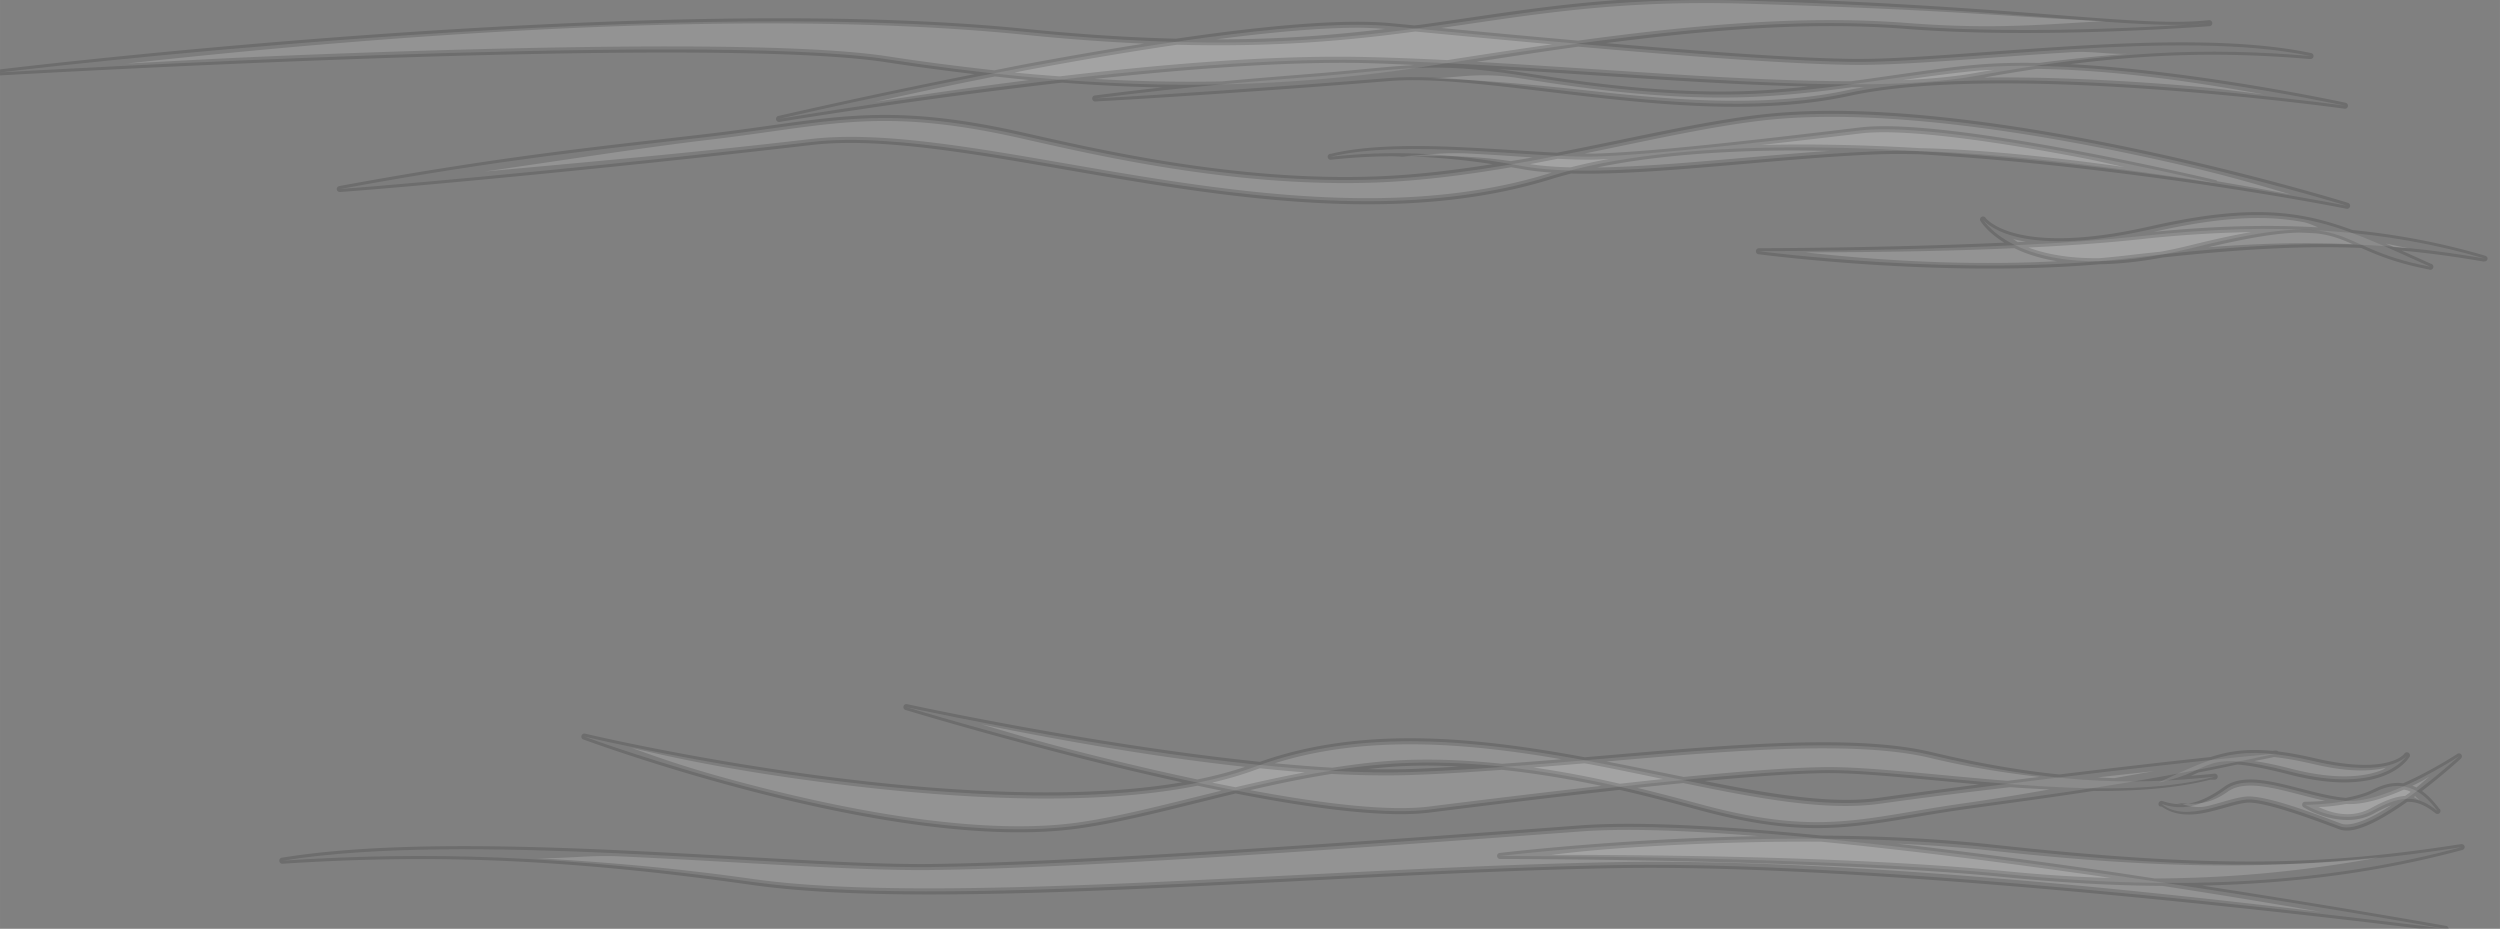 <?xml version="1.0" encoding="UTF-8" standalone="no"?>
<!-- Created with Inkscape (http://www.inkscape.org/) -->

<svg
   width="206.964"
   height="76.894"
   viewBox="0 0 54.759 20.345"
   version="1.1"
   id="svg1"
   inkscape:version="1.3.2 (091e20ef0f, 2023-11-25)"
   sodipodi:docname="windBG.svg"
   xmlns:inkscape="http://www.inkscape.org/namespaces/inkscape"
   xmlns:sodipodi="http://sodipodi.sourceforge.net/DTD/sodipodi-0.dtd"
   xmlns="http://www.w3.org/2000/svg"
   xmlns:svg="http://www.w3.org/2000/svg">
  <rect x="0" y="0" width="54.759" height="20.345" fill="#808080" stroke="none"/>
  <sodipodi:namedview
     id="namedview1"
     pagecolor="#505050"
     bordercolor="#eeeeee"
     borderopacity="1"
     inkscape:showpageshadow="0"
     inkscape:pageopacity="0"
     inkscape:pagecheckerboard="0"
     inkscape:deskcolor="#d1d1d1"
     inkscape:document-units="px"
     inkscape:zoom="3.8803576"
     inkscape:cx="97.542556"
     inkscape:cy="65.200176"
     inkscape:window-width="1920"
     inkscape:window-height="1048"
     inkscape:window-x="0"
     inkscape:window-y="0"
     inkscape:window-maximized="1"
     inkscape:current-layer="layer1"
     showgrid="false" />
  <defs
     id="defs1" />
  <g
     inkscape:label="Calque 1"
     inkscape:groupmode="layer"
     id="layer1"
     transform="translate(2.261,-264.212)">
    <path
       style="opacity:0.15;fill:#ffffff;stroke-width:0.132;stroke-linecap:round;stroke-linejoin:round;paint-order:fill markers stroke;stroke:none"
       d="m 46.136,264.719 c -1.55,0.176 -4.055,-0.312 -10.14,-0.493 -6.085,-0.181 -7.544,1.523 -15.806,0.683 -8.261,-0.84 -22.451,0.889 -22.451,0.889 0,0 15.443,-0.903 19.426,-0.288 3.982,0.615 7.719,0.809 11.95,0.136 4.231,-0.674 7.435,-1.095 10.388,-0.865 2.953,0.23 6.634,-0.061 6.634,-0.061 z"
       id="path1"
       sodipodi:nodetypes="czzczzzc" />
    <path
       style="opacity:0.15;fill:#ffffff;stroke-width:0.132;stroke-linecap:round;stroke-linejoin:round;paint-order:fill markers stroke;stroke:none"
       d="m 46.251,281.223 c -1.923,0.212 -3.716,0.125 -6.228,-0.475 -2.512,-0.6 -7.523,0.259 -11.456,0.377 -3.933,0.118 -10.98,-1.425 -10.98,-1.425 0,0 8.568,2.609 11.461,2.245 2.894,-0.364 6.664,-0.828 8.622,-0.863 1.958,-0.035 6.169,0.807 8.58,0.142 z"
       id="path2"
       sodipodi:nodetypes="czzczzc" />
    <path
       style="opacity:0.15;fill:#ffffff;stroke-width:0.132;stroke-linecap:round;stroke-linejoin:round;paint-order:fill markers stroke;stroke:none"
       d="m 51.659,282.766 c -2.983,0.467 -5.402,0.548 -10.28,0.013 -4.878,-0.535 -10.785,0.182 -10.785,0.182 0,0 7.061,-4e-4 11.076,0.399 4.015,0.4 7.183,0.164 9.989,-0.594 z"
       id="path3"
       sodipodi:nodetypes="czczc" />
    <path
       style="opacity:0.15;fill:#ffffff;stroke-width:0.132;stroke-linecap:round;stroke-linejoin:round;paint-order:fill markers stroke;stroke:none"
       d="m 47.595,280.717 c -1.701,0.152 -5.49,0.588 -8.695,1.037 -3.205,0.449 -9.009,-2.49 -13.666,-0.75 -4.657,1.74 -14.699,-0.658 -14.699,-0.658 0,0 6.801,2.525 10.848,1.944 1.981,-0.284 4.533,-1.245 7.06,-1.361 2.638,-0.121 5.237,0.616 6.572,0.975 2.614,0.704 3.555,0.278 5.782,-0.035 1.931,-0.271 3.741,-0.479 6.799,-1.152 z"
       id="path4"
       sodipodi:nodetypes="csccsscsc" />
    <path
       style="opacity:0.15;fill:#ffffff;stroke-width:0.132;stroke-linecap:round;stroke-linejoin:round;paint-order:fill markers stroke;stroke:none"
       d="m 48.343,265.439 c -2.25,-0.192 -4.348,-0.113 -7.288,0.43 -2.94,0.543 -8.803,-0.234 -13.406,-0.341 -4.603,-0.107 -12.849,1.289 -12.849,1.289 0,0 10.026,-2.36 13.412,-2.031 3.386,0.329 7.798,0.749 10.09,0.781 2.292,0.032 7.219,-0.73 10.041,-0.129 z"
       id="path5"
       sodipodi:nodetypes="czzczzc" />
    <path
       style="opacity:0.15;fill:#ffffff;stroke-width:0.132;stroke-linecap:round;stroke-linejoin:round;paint-order:fill markers stroke;stroke:none"
       d="m 3.925,283.064 c 3.178,-0.208 6.142,-0.122 10.295,0.466 4.153,0.588 12.435,-0.254 18.936,-0.369 6.502,-0.115 18.149,1.396 18.149,1.396 0,0 -14.162,-2.556 -18.945,-2.199 -4.783,0.356 -11.015,0.811 -14.252,0.846 -3.237,0.034 -10.197,-0.791 -14.183,-0.139 z"
       id="path6"
       sodipodi:nodetypes="czzczzc" />
    <path
       style="opacity:0.15;fill:#ffffff;stroke-width:0.132;stroke-linecap:round;stroke-linejoin:round;paint-order:fill markers stroke;stroke:none"
       d="m 5.179,268.353 c 2.018,-0.151 6.514,-0.583 10.317,-1.029 3.803,-0.446 10.689,2.47 16.215,0.744 5.525,-1.726 17.441,0.653 17.441,0.653 0,0 -8.069,-2.505 -12.871,-1.929 -2.35,0.282 -5.378,1.235 -8.377,1.35 -3.13,0.12 -6.214,-0.611 -7.798,-0.967 -3.101,-0.698 -4.218,-0.276 -6.861,0.035 -2.291,0.269 -4.439,0.475 -8.066,1.143 z"
       id="path7"
       sodipodi:nodetypes="csccsscsc" />
    <path
       style="opacity:0.15;fill:#ffffff;stroke-width:0.132;stroke-linecap:round;stroke-linejoin:round;paint-order:fill markers stroke;stroke:none"
       d="m 26.886,267.646 c 1.293,-0.139 2.506,-0.107 4.214,0.207 1.709,0.314 5.073,-0.22 7.725,-0.326 2.653,-0.105 7.442,0.696 7.442,0.696 0,0 -5.839,-1.388 -7.785,-1.154 -1.946,0.234 -4.481,0.533 -5.802,0.572 -1.321,0.039 -4.182,-0.395 -5.795,0.004 z"
       id="path8"
       sodipodi:nodetypes="czzczzc" />
    <path
       style="opacity:0.15;fill:#ffffff;stroke-width:0.132;stroke-linecap:round;stroke-linejoin:round;paint-order:fill markers stroke;stroke:none"
       d="m 52.16,269.875 c -2.251,-0.386 -4.077,-0.453 -7.758,-0.011 -3.681,0.442 -8.14,-0.15 -8.14,-0.15 0,0 5.329,3.3e-4 8.359,-0.33 3.03,-0.33 5.421,-0.135 7.539,0.49 z"
       id="path9"
       sodipodi:nodetypes="czczc" />
    <path
       style="opacity:0.15;fill:#ffffff;stroke-width:0.132;stroke-linecap:round;stroke-linejoin:round;paint-order:fill markers stroke;stroke:none"
       d="m 50.973,270.055 c -2.337,-0.443 -1.524,-1.333 -5.206,-0.414 -3.681,0.919 -4.592,-0.619 -4.592,-0.619 0,0 0.626,0.904 3.656,0.217 3.03,-0.687 3.922,-0.184 6.141,0.816 z"
       id="path10"
       sodipodi:nodetypes="czczc" />
    <path
       style="opacity:0.15;fill:#ffffff;stroke-width:0.132;stroke-linecap:round;stroke-linejoin:round;paint-order:fill markers stroke;stroke:none"
       d="m 21.728,266.369 c 1.256,-0.066 4.056,-0.253 6.424,-0.447 2.368,-0.193 6.656,1.072 10.096,0.323 3.44,-0.75 10.859,0.283 10.859,0.283 0,0 -5.024,-1.088 -8.014,-0.837 -1.463,0.122 -3.348,0.536 -5.216,0.586 -1.949,0.052 -3.869,-0.265 -4.855,-0.42 -1.931,-0.303 -2.626,-0.12 -4.272,0.015 -1.426,0.117 -2.764,0.206 -5.022,0.496 z"
       id="path11"
       sodipodi:nodetypes="csccsscsc" />
    <path
       style="opacity:0.15;fill:#ffffff;stroke-width:0.132;stroke-linecap:round;stroke-linejoin:round;paint-order:fill markers stroke;stroke:none"
       d="m 51.129,281.976 c -0.41,-0.326 -0.743,-0.382 -1.414,-0.009 -0.671,0.373 -1.483,-0.127 -1.483,-0.127 0,0 0.971,2.8e-4 1.523,-0.279 0.552,-0.279 0.988,-0.114 1.374,0.414 z"
       id="path12"
       sodipodi:nodetypes="czczc" />
    <path
       style="opacity:0.15;fill:#ffffff;stroke-width:0.132;stroke-linecap:round;stroke-linejoin:round;paint-order:fill markers stroke;stroke:none"
       d="m 45.083,281.821 c 0.437,0.145 0.845,0.085 1.416,-0.325 0.571,-0.41 1.71,0.177 2.604,0.257 0.894,0.08 2.496,-0.974 2.496,-0.974 0,0 -1.947,1.782 -2.605,1.534 -0.658,-0.249 -1.515,-0.566 -1.96,-0.59 -0.445,-0.024 -1.402,0.551 -1.95,0.097 z"
       id="path13"
       sodipodi:nodetypes="czzczzc" />
    <path
       style="opacity:0.15;fill:#ffffff;stroke-width:0.132;stroke-linecap:round;stroke-linejoin:round;paint-order:fill markers stroke;stroke:none"
       d="m 45.019,281.352 c 1.297,-0.254 0.846,-0.764 2.89,-0.237 2.044,0.527 2.549,-0.355 2.549,-0.355 0,0 -0.347,0.518 -2.03,0.125 -1.682,-0.393 -2.177,-0.105 -3.409,0.467 z"
       id="path14"
       sodipodi:nodetypes="czczc" />
    <path
       id="path56"
       style="color:#000000;fill:#000000;stroke-linecap:round;stroke-linejoin:round;-inkscape-stroke:none;paint-order:fill markers stroke;opacity:0.15"
       d="M 34.906 264.147 C 32.472 264.163 30.786 264.487 28.9 264.748 C 28.844 264.756 28.78 264.761 28.723 264.769 C 28.56 264.753 28.378 264.736 28.219 264.721 C 27.13 264.615 25.381 264.783 23.499 265.06 C 22.523 265.034 21.446 264.971 20.197 264.844 C 11.922 264.003 -2.254 265.731 -2.264 265.733 L -2.27 265.733 A 0.066 0.066 0 0 0 -2.258 265.863 L -2.252 265.863 L -2.246 265.863 C -2.235 265.863 1.61 265.639 5.961 265.49 C 10.319 265.341 15.181 265.271 17.154 265.576 C 17.804 265.676 18.447 265.76 19.087 265.836 C 16.691 266.31 14.792 266.751 14.789 266.752 L 14.785 266.752 A 0.067 0.067 0 0 0 14.811 266.883 C 14.811 266.883 17.701 266.399 21.002 266.022 C 21.732 266.077 22.462 266.115 23.196 266.127 C 22.747 266.177 22.265 266.233 21.724 266.303 C 21.722 266.303 21.721 266.302 21.719 266.303 A 0.066 0.066 0 0 0 21.662 266.369 A 0.066 0.066 0 0 0 21.731 266.435 C 21.732 266.435 21.735 266.435 21.736 266.435 C 21.739 266.435 21.748 266.433 21.75 266.433 C 23.014 266.367 25.795 266.181 28.156 265.988 C 29.325 265.893 30.989 266.159 32.789 266.357 C 34.589 266.556 36.529 266.688 38.262 266.31 C 39.966 265.939 42.68 266.007 44.963 266.172 C 47.238 266.336 49.072 266.59 49.084 266.592 C 49.084 266.592 49.092 266.594 49.092 266.594 L 49.098 266.594 A 0.066 0.066 0 0 0 49.121 266.465 C 49.121 266.465 49.116 266.463 49.115 266.463 C 49.115 266.463 49.104 266.461 49.104 266.461 C 49.079 266.455 45.894 265.766 43.083 265.617 C 45.025 265.371 46.629 265.361 48.317 265.504 C 48.321 265.505 48.325 265.504 48.33 265.504 C 48.333 265.504 48.335 265.504 48.338 265.504 A 0.066 0.066 0 0 0 48.357 265.373 C 48.355 265.372 48.352 265.373 48.35 265.373 C 46.926 265.071 44.991 265.111 43.121 265.223 C 41.248 265.334 39.441 265.518 38.303 265.502 C 37.004 265.484 35.009 265.337 32.914 265.156 C 35.384 264.838 37.504 264.691 39.498 264.846 C 42.459 265.076 46.14 264.785 46.14 264.785 C 46.141 264.785 46.144 264.785 46.145 264.785 A 0.067 0.067 0 0 0 46.131 264.653 L 46.129 264.653 C 44.601 264.826 42.086 264.342 35.998 264.16 C 35.617 264.149 35.254 264.145 34.906 264.147 z M 34.907 264.28 C 35.253 264.278 35.615 264.282 35.994 264.293 C 40.701 264.433 42.205 264.617 43.85 264.674 C 42.531 264.742 41.438 264.865 39.508 264.715 C 37.341 264.547 35.038 264.729 32.305 265.102 C 31.284 265.011 30.287 264.919 29.306 264.825 C 31.041 264.575 32.653 264.295 34.907 264.28 z M 14.716 264.725 C 16.606 264.729 18.472 264.801 20.183 264.974 C 21.143 265.072 22.003 265.132 22.798 265.168 C 21.937 265.304 21.065 265.456 20.225 265.613 C 19.977 265.66 19.759 265.705 19.518 265.752 C 18.743 265.666 17.965 265.567 17.176 265.445 C 15.167 265.135 10.316 265.209 5.957 265.357 C 3.066 265.456 1.978 265.527 0.506 265.605 C 3.145 265.317 9.043 264.715 14.716 264.725 z M 27.505 264.82 C 27.714 264.821 27.897 264.832 28.075 264.846 C 26.995 264.976 25.825 265.075 24.379 265.074 C 25.562 264.92 26.656 264.818 27.505 264.82 z M 28.737 264.902 C 29.701 264.995 30.706 265.089 31.737 265.183 C 31.005 265.287 30.242 265.403 29.442 265.529 C 28.831 265.498 28.231 265.474 27.651 265.461 C 25.581 265.413 23.125 265.626 20.949 265.885 C 20.62 265.86 20.29 265.834 19.96 265.801 C 20.078 265.779 20.116 265.769 20.248 265.744 C 21.315 265.544 22.439 265.35 23.518 265.192 C 25.679 265.248 27.282 265.099 28.737 264.902 z M 32.311 265.234 C 34.619 265.439 36.871 265.613 38.301 265.633 C 39.454 265.649 41.259 265.467 43.129 265.355 C 43.564 265.329 43.905 265.405 44.34 265.39 C 43.719 265.439 43.082 265.501 42.403 265.591 C 41.94 265.583 41.495 265.591 41.088 265.625 C 40.259 265.694 39.298 265.855 38.285 265.991 C 37.272 265.99 36.152 265.943 34.978 265.875 C 33.386 265.782 31.707 265.658 30.083 265.566 C 30.847 265.448 31.61 265.33 32.311 265.234 z M 26.746 265.591 C 27.059 265.587 27.36 265.587 27.646 265.594 C 27.99 265.602 28.353 265.619 28.709 265.634 C 28.685 265.637 28.662 265.64 28.638 265.643 C 28.064 265.673 27.504 265.744 26.744 265.806 C 26.019 265.866 25.313 265.919 24.5 265.995 C 23.564 266.014 22.639 265.993 21.717 265.941 C 23.44 265.757 25.228 265.612 26.746 265.591 z M 42.344 265.721 C 44.097 265.739 45.971 266.035 47.32 266.279 C 46.56 266.19 46.267 266.132 44.971 266.039 C 43.762 265.952 42.437 265.894 41.197 265.911 C 41.594 265.839 41.975 265.777 42.344 265.721 z M 30.546 265.726 C 32.023 265.815 33.532 265.924 34.973 266.008 C 35.803 266.056 36.59 266.087 37.35 266.106 C 36.862 266.158 36.368 266.198 35.875 266.211 C 33.935 266.263 32.018 265.948 31.031 265.793 C 30.857 265.766 30.702 265.746 30.546 265.726 z M 41.417 265.742 C 41.292 265.763 41.173 265.78 41.043 265.804 C 40.572 265.891 40.016 265.941 39.408 265.968 C 40.007 265.882 40.586 265.8 41.098 265.757 L 41.098 265.758 C 41.202 265.749 41.311 265.748 41.417 265.742 z M 30.419 265.865 C 30.598 265.872 30.793 265.889 31.012 265.924 C 31.997 266.078 33.922 266.396 35.879 266.343 C 36.695 266.322 37.512 266.23 38.296 266.124 C 38.388 266.124 38.478 266.124 38.569 266.123 C 38.457 266.142 38.338 266.159 38.232 266.182 C 36.525 266.554 34.601 266.425 32.805 266.227 C 31.367 266.068 30.172 265.956 29.074 265.932 C 29.502 265.922 29.885 265.845 30.419 265.865 z M 19.532 265.887 C 19.782 265.914 20.033 265.942 20.282 265.965 C 18.964 266.132 17.78 266.308 16.908 266.443 C 17.724 266.262 18.386 266.112 19.532 265.887 z M 38.215 266.643 C 37.532 266.63 36.878 266.654 36.273 266.727 L 36.273 266.726 C 34.963 266.884 33.444 267.246 31.844 267.557 C 31.27 267.529 30.597 267.478 29.896 267.444 C 28.822 267.39 27.716 267.382 26.897 267.58 C 26.891 267.581 26.884 267.579 26.879 267.58 L 26.881 267.582 C 26.878 267.583 26.874 267.581 26.871 267.582 A 0.066 0.066 0 0 0 26.82 267.647 A 0.066 0.066 0 0 0 26.893 267.711 C 27.415 267.655 27.925 267.629 28.459 267.636 C 28.932 267.606 29.374 267.549 29.891 267.574 C 30.385 267.599 30.862 267.632 31.308 267.66 C 31.15 267.689 30.99 267.714 30.83 267.742 C 29.99 267.614 29.324 267.627 28.658 267.641 C 29.205 267.657 29.782 267.709 30.431 267.808 C 29.595 267.941 28.747 268.044 27.9 268.076 C 24.783 268.196 21.705 267.466 20.121 267.109 C 17.011 266.409 15.876 266.834 13.238 267.144 C 10.949 267.413 8.799 267.619 5.174 268.287 C 5.171 268.287 5.17 268.286 5.168 268.287 L 5.172 268.289 A 0.066 0.066 0 0 0 5.114 268.354 A 0.066 0.066 0 0 0 5.185 268.416 L 5.184 268.418 C 5.185 268.418 5.188 268.418 5.189 268.418 A 0.066 0.066 0 0 0 5.192 268.418 C 5.195 268.418 5.207 268.416 5.211 268.416 C 7.239 268.264 11.71 267.833 15.504 267.389 C 17.385 267.168 20.057 267.785 22.947 268.243 C 25.838 268.7 28.95 269 31.73 268.131 C 31.866 268.089 32.008 268.051 32.152 268.013 C 32.874 268.031 33.719 267.984 34.615 267.914 C 36.003 267.807 37.505 267.646 38.828 267.594 C 39.124 267.582 39.449 267.583 39.789 267.591 C 40.71 267.646 41.623 267.722 42.496 267.813 C 46.159 268.191 49.128 268.782 49.133 268.784 C 49.133 268.784 49.139 268.785 49.139 268.785 A 0.067 0.067 0 0 0 49.172 268.656 C 49.172 268.656 47.152 268.029 44.531 267.475 C 42.566 267.058 40.263 266.683 38.215 266.643 z M 28.658 267.641 C 28.591 267.639 28.525 267.637 28.459 267.636 C 28.393 267.641 28.329 267.646 28.262 267.649 C 28.395 267.647 28.527 267.644 28.658 267.641 z M 38.211 266.775 C 40.244 266.815 42.543 267.188 44.504 267.603 C 46.431 268.011 47.207 268.266 47.916 268.472 C 47.549 268.404 47.006 268.299 46.304 268.182 A 0.066 0.066 0 0 0 46.283 268.16 L 46.279 268.16 L 46.279 268.158 C 46.279 268.158 46.262 268.156 46.262 268.156 C 46.242 268.151 44.811 267.81 43.117 267.494 C 41.412 267.176 39.471 266.884 38.475 267.004 C 36.529 267.238 33.994 267.537 32.68 267.576 C 32.613 267.578 32.525 267.575 32.45 267.574 C 33.838 267.292 35.148 266.995 36.289 266.858 C 36.885 266.786 37.534 266.762 38.211 266.775 z M 17.267 266.863 C 18.053 266.875 18.932 266.979 20.092 267.24 C 21.675 267.596 24.765 268.33 27.906 268.209 C 28.89 268.171 29.874 268.04 30.837 267.876 C 30.921 267.89 31.001 267.902 31.088 267.918 C 31.282 267.954 31.498 267.977 31.729 267.993 C 31.717 267.997 31.703 268 31.691 268.004 C 28.946 268.861 25.854 268.568 22.969 268.111 C 20.084 267.654 17.411 267.032 15.488 267.258 C 12.859 267.566 10.599 267.762 8.356 267.969 C 10.005 267.734 11.862 267.439 13.254 267.276 C 14.909 267.081 15.958 266.844 17.267 266.863 z M 38.893 267.11 C 39.926 267.092 41.605 267.345 43.094 267.623 C 43.733 267.742 43.775 267.765 44.281 267.873 C 42.944 267.687 41.278 267.488 39.789 267.457 C 38.62 267.387 37.445 267.361 36.312 267.388 C 37.061 267.304 37.811 267.217 38.492 267.135 L 38.492 267.135 C 38.611 267.12 38.745 267.112 38.893 267.11 z M 36.766 267.509 C 37.108 267.505 37.457 267.512 37.805 267.517 C 36.753 267.59 35.644 267.7 34.604 267.781 C 33.936 267.833 33.297 267.871 32.719 267.881 C 33.91 267.634 35.302 267.524 36.766 267.509 z M 31.86 267.69 C 32.166 267.704 32.452 267.714 32.683 267.707 C 32.775 267.704 32.885 267.698 32.987 267.693 C 32.694 267.747 32.41 267.808 32.14 267.878 C 31.811 267.87 31.513 267.847 31.249 267.807 C 31.455 267.769 31.656 267.729 31.86 267.69 z M 47.151 268.858 C 46.51 268.861 45.766 268.958 44.817 269.174 C 43.308 269.515 42.406 269.461 41.885 269.324 C 41.624 269.256 41.459 269.167 41.359 269.098 C 41.26 269.028 41.231 268.985 41.231 268.985 A 0.066 0.066 0 0 0 41.119 269.055 C 41.119 269.055 41.121 269.058 41.121 269.058 C 41.121 269.058 41.129 269.066 41.129 269.067 C 41.135 269.076 41.191 269.169 41.332 269.297 C 41.41 269.368 41.511 269.447 41.64 269.527 C 38.984 269.647 36.261 269.649 36.261 269.649 A 0.067 0.067 0 0 0 36.252 269.781 L 36.261 269.781 C 36.276 269.783 40.194 270.303 43.725 270 C 44.126 269.994 44.584 269.95 45.105 269.853 C 46.911 269.657 48.264 269.593 49.459 269.643 C 49.807 269.798 50.226 269.977 50.945 270.115 C 50.954 270.117 50.952 270.119 50.961 270.121 A 0.067 0.067 0 0 0 51 269.994 C 50.995 269.992 50.991 269.992 50.986 269.99 C 50.758 269.887 50.549 269.793 50.344 269.701 C 50.945 269.755 51.531 269.836 52.148 269.942 L 52.146 269.937 A 0.066 0.066 0 0 0 52.226 269.875 A 0.066 0.066 0 0 0 52.174 269.815 L 52.178 269.812 C 52.175 269.812 52.172 269.811 52.17 269.81 C 52.167 269.81 52.165 269.811 52.162 269.81 C 51.257 269.544 50.301 269.354 49.268 269.251 C 48.916 269.121 48.574 269.018 48.217 268.951 C 47.884 268.889 47.536 268.856 47.151 268.858 z M 47.152 268.988 C 47.529 268.985 47.869 269.017 48.195 269.078 C 48.294 269.097 48.403 269.145 48.511 269.192 C 47.41 269.13 46.221 269.161 44.912 269.291 C 45.823 269.087 46.538 268.992 47.152 268.988 z M 47.052 269.296 C 46.695 269.356 46.272 269.447 45.752 269.576 C 45.512 269.636 45.285 269.685 45.068 269.725 C 44.847 269.748 44.629 269.771 44.393 269.799 C 44.171 269.826 43.95 269.847 43.73 269.867 C 43.049 269.877 42.541 269.773 42.167 269.634 C 43.01 269.592 43.858 269.535 44.627 269.451 C 45.484 269.358 46.289 269.308 47.052 269.296 z M 48.114 269.307 C 48.232 269.311 48.349 269.317 48.465 269.323 C 48.61 269.339 48.737 269.365 48.856 269.401 C 48.999 269.443 49.135 269.5 49.277 269.562 C 48.359 269.519 47.349 269.531 46.11 269.628 C 47.049 269.406 47.67 269.312 48.114 269.307 z M 41.815 269.436 C 41.832 269.441 41.833 269.447 41.851 269.451 C 41.93 269.472 42.019 269.49 42.114 269.506 C 42.053 269.509 41.993 269.512 41.932 269.515 C 41.895 269.489 41.86 269.463 41.815 269.436 z M 49.994 269.546 C 50.172 269.584 50.351 269.623 50.533 269.656 C 50.414 269.644 50.294 269.635 50.174 269.624 C 50.113 269.597 50.054 269.572 49.994 269.546 z M 41.862 269.648 C 41.925 269.679 41.993 269.71 42.066 269.739 C 42.269 269.818 42.511 269.887 42.795 269.934 C 40.421 270.058 38.283 269.85 37.287 269.74 C 37.995 269.737 39.887 269.737 41.862 269.648 z M 17.602 279.635 A 0.066 0.066 0 0 0 17.569 279.762 L 17.572 279.764 C 17.572 279.764 17.584 279.766 17.584 279.766 C 17.598 279.77 19.719 280.416 22.217 281.022 C 22.68 281.134 23.156 281.243 23.632 281.348 C 21.42 281.726 18.601 281.564 16.146 281.261 C 13.058 280.88 10.551 280.281 10.551 280.281 A 0.067 0.067 0 0 0 10.512 280.408 L 10.519 280.41 C 10.526 280.412 12.219 281.041 14.424 281.6 C 16.634 282.159 19.351 282.648 21.393 282.355 C 22.411 282.209 23.575 281.888 24.804 281.592 C 26.492 281.923 28.08 282.132 29.057 282.01 C 30.35 281.847 31.812 281.668 33.215 281.513 C 33.922 281.675 34.538 281.843 34.998 281.967 C 37.622 282.673 38.585 282.246 40.806 281.934 C 41.709 281.807 42.596 281.69 43.588 281.537 C 44.521 281.543 45.406 281.48 46.148 281.291 C 46.184 281.287 46.221 281.293 46.258 281.289 L 46.258 281.287 C 46.26 281.286 46.265 281.288 46.268 281.287 A 0.066 0.066 0 0 0 46.244 281.158 C 46.071 281.177 45.899 281.191 45.727 281.205 C 45.787 281.179 45.838 281.157 45.89 281.133 C 46.158 281.081 46.456 281.018 46.745 280.958 C 47.007 280.978 47.364 281.043 47.893 281.18 C 48.925 281.446 49.577 281.358 49.975 281.197 C 50.174 281.117 50.308 281.017 50.392 280.937 C 50.471 280.864 50.501 280.812 50.506 280.803 C 50.506 280.803 50.514 280.797 50.514 280.797 C 50.514 280.797 50.516 280.793 50.516 280.793 A 0.067 0.067 0 0 0 50.402 280.722 C 50.402 280.722 50.39 280.744 50.338 280.781 C 50.286 280.819 50.198 280.868 50.056 280.906 C 49.774 280.982 49.277 281.015 48.443 280.82 C 48.142 280.75 47.878 280.701 47.64 280.672 A 0.066 0.066 0 0 0 47.588 280.654 L 47.59 280.65 C 47.588 280.65 47.584 280.652 47.582 280.652 C 47.565 280.654 47.533 280.657 47.516 280.659 C 47.142 280.623 46.834 280.638 46.545 280.693 C 46.413 280.719 46.285 280.753 46.156 280.795 C 45.214 280.895 44.071 281.027 42.844 281.176 C 41.991 281.089 41.078 280.932 40.037 280.684 C 38.764 280.38 36.882 280.447 34.822 280.601 C 34.051 280.659 33.249 280.731 32.452 280.799 C 30.107 280.364 27.599 280.097 25.337 280.899 C 21.667 280.522 17.602 279.635 17.602 279.635 z M 19.226 280.076 C 20.501 280.335 22.738 280.763 25.01 281.009 C 24.684 281.119 24.335 281.21 23.965 281.285 C 23.388 281.162 22.808 281.03 22.248 280.894 C 20.62 280.5 20.058 280.317 19.226 280.076 z M 28.883 280.518 C 29.903 280.537 30.932 280.669 31.941 280.842 C 31.503 280.879 31.073 280.911 30.641 280.942 C 29.928 280.868 29.187 280.829 28.439 280.863 C 27.933 280.887 27.428 280.95 26.925 281.028 C 26.517 281.005 26.092 280.97 25.662 280.93 C 26.697 280.606 27.783 280.497 28.883 280.518 z M 11.576 280.596 C 12.289 280.756 13.617 281.082 16.131 281.393 C 18.708 281.711 21.686 281.88 23.969 281.422 C 24.145 281.459 24.319 281.495 24.494 281.53 C 23.367 281.806 22.301 282.091 21.373 282.225 C 19.368 282.512 16.659 282.03 14.457 281.473 C 12.83 281.061 12.171 280.803 11.576 280.596 z M 37.727 280.604 C 38.608 280.606 39.388 280.664 40.008 280.812 C 40.9 281.025 41.673 281.145 42.413 281.229 C 42.177 281.258 41.95 281.285 41.711 281.315 C 40.145 281.192 38.642 280.998 37.67 281.015 C 36.885 281.029 35.808 281.113 34.619 281.23 C 34.071 281.118 33.506 281.004 32.928 280.891 C 33.567 280.836 34.213 280.779 34.832 280.732 C 35.86 280.655 36.845 280.601 37.727 280.604 z M 51.593 280.714 A 0.066 0.066 0 0 0 51.562 280.725 C 51.562 280.725 51.555 280.731 51.555 280.731 C 51.547 280.736 51.16 280.989 50.656 281.239 C 50.566 281.283 50.472 281.327 50.376 281.369 C 50.173 281.342 49.956 281.386 49.727 281.502 C 49.557 281.588 49.34 281.647 49.124 281.688 C 49.119 281.688 49.114 281.688 49.109 281.688 C 48.674 281.648 48.166 281.484 47.693 281.377 C 47.221 281.271 46.775 281.218 46.461 281.444 C 46.153 281.665 45.901 281.78 45.667 281.815 C 45.93 281.824 46.202 281.792 46.537 281.551 C 46.794 281.367 47.203 281.401 47.666 281.506 C 47.988 281.579 48.333 281.681 48.667 281.752 C 48.415 281.775 48.232 281.773 48.232 281.773 A 0.066 0.066 0 0 0 48.197 281.896 C 48.197 281.896 49.035 282.422 49.748 282.025 C 49.886 281.949 50.008 281.891 50.117 281.851 C 49.957 281.954 49.797 282.048 49.648 282.119 C 49.379 282.248 49.148 282.301 49.018 282.252 C 48.36 282.003 47.509 281.684 47.037 281.658 C 46.784 281.645 46.439 281.786 46.082 281.869 C 45.879 281.916 45.705 281.873 45.533 281.827 C 45.389 281.831 45.249 281.806 45.103 281.758 A 0.066 0.066 0 0 0 45.018 281.823 A 0.066 0.066 0 0 0 45.041 281.873 C 45.05 281.881 45.065 281.87 45.074 281.877 L 45.062 281.886 C 45.071 281.889 45.081 281.876 45.09 281.879 C 45.384 282.092 45.759 282.08 46.112 281.999 C 46.481 281.913 46.838 281.781 47.029 281.792 C 47.448 281.814 48.313 282.127 48.971 282.375 C 49.17 282.451 49.426 282.373 49.707 282.239 C 49.951 282.121 50.214 281.954 50.466 281.776 C 50.484 281.775 50.501 281.775 50.517 281.776 C 50.718 281.784 50.888 281.869 51.088 282.027 A 0.066 0.066 0 0 0 51.195 281.977 A 0.066 0.066 0 0 0 51.184 281.937 C 51.179 281.93 51.173 281.931 51.168 281.924 C 51.167 281.923 51.165 281.921 51.164 281.92 C 51.046 281.763 50.923 281.633 50.79 281.538 C 51.258 281.18 51.618 280.85 51.629 280.84 C 51.629 280.84 51.635 280.837 51.635 280.837 C 51.635 280.837 51.642 280.828 51.642 280.828 A 0.066 0.066 0 0 0 51.625 280.719 A 0.066 0.066 0 0 0 51.593 280.714 z M 45.533 281.827 C 45.577 281.826 45.621 281.822 45.667 281.815 C 45.588 281.813 45.51 281.807 45.431 281.801 C 45.465 281.809 45.499 281.818 45.533 281.827 z M 47.551 280.794 C 47.802 280.822 48.084 280.872 48.414 280.949 C 49.216 281.137 49.684 281.103 50 281.029 C 49.969 281.045 49.962 281.06 49.926 281.074 C 49.56 281.222 48.938 281.312 47.926 281.051 C 47.585 280.963 47.324 280.91 47.114 280.883 C 47.267 280.85 47.391 280.829 47.551 280.794 z M 32.446 280.932 C 32.497 280.941 32.549 280.949 32.6 280.959 C 33.134 281.06 33.655 281.17 34.168 281.276 C 33.857 281.308 33.541 281.344 33.22 281.379 C 32.643 281.247 32.007 281.12 31.325 281.023 C 31.7 280.993 32.068 280.964 32.446 280.932 z M 28.936 280.981 C 29.193 280.979 29.446 280.991 29.7 281.003 C 29.316 281.025 28.932 281.048 28.564 281.059 C 28.289 281.067 27.996 281.065 27.694 281.058 C 27.944 281.031 28.195 281.006 28.445 280.994 C 28.609 280.987 28.773 280.982 28.936 280.981 z M 25.335 281.04 C 25.665 281.073 25.995 281.106 26.322 281.129 C 25.807 281.226 25.299 281.337 24.803 281.456 C 24.633 281.423 24.463 281.39 24.291 281.354 C 24.632 281.274 24.956 281.179 25.258 281.067 C 25.284 281.057 25.309 281.049 25.335 281.04 z M 30.636 281.074 C 31.412 281.156 32.149 281.283 32.816 281.426 C 31.53 281.571 30.216 281.731 29.039 281.879 C 28.152 281.99 26.698 281.815 25.122 281.519 C 25.706 281.383 26.301 281.26 26.903 281.164 C 27.478 281.193 28.04 281.205 28.568 281.19 C 29.232 281.17 29.93 281.126 30.636 281.074 z M 44.93 281.102 C 44.644 281.15 44.344 281.204 44.048 281.256 C 43.928 281.253 43.806 281.246 43.685 281.24 C 44.097 281.194 44.522 281.147 44.93 281.102 z M 37.672 281.147 C 38.497 281.132 39.747 281.275 41.087 281.394 C 40.347 281.49 39.603 281.587 38.891 281.687 C 37.865 281.831 36.538 281.611 35.077 281.319 C 36.084 281.225 36.992 281.159 37.672 281.147 z M 50.945 281.227 C 50.82 281.331 50.767 281.382 50.667 281.462 C 50.638 281.447 50.61 281.434 50.58 281.422 C 50.626 281.401 50.671 281.379 50.715 281.357 C 50.844 281.293 50.835 281.288 50.945 281.227 z M 34.609 281.364 C 36.251 281.703 37.745 281.982 38.91 281.818 C 39.921 281.677 40.862 281.56 41.772 281.454 C 41.777 281.454 41.781 281.455 41.785 281.455 C 42.067 281.477 42.349 281.49 42.63 281.504 C 41.97 281.619 41.335 281.726 40.787 281.803 C 38.554 282.117 37.635 282.54 35.031 281.84 C 34.651 281.737 34.158 281.604 33.6 281.469 C 33.944 281.431 34.28 281.397 34.609 281.364 z M 50.394 281.507 C 50.424 281.513 50.455 281.52 50.484 281.529 L 50.484 281.53 C 50.503 281.536 50.522 281.546 50.54 281.559 C 50.526 281.569 50.519 281.575 50.504 281.586 C 50.477 281.606 50.449 281.625 50.421 281.645 C 50.211 281.66 49.976 281.746 49.683 281.908 C 49.223 282.164 48.781 282.007 48.522 281.889 C 48.622 281.884 48.642 281.888 48.795 281.871 C 48.901 281.859 49.015 281.843 49.131 281.822 C 49.506 281.845 49.967 281.695 50.394 281.507 z M 50.64 281.65 C 50.671 281.681 50.701 281.711 50.732 281.734 C 50.691 281.721 50.652 281.693 50.612 281.671 C 50.622 281.664 50.631 281.657 50.64 281.65 z M 33.362 282.257 C 32.994 282.258 32.656 282.269 32.355 282.291 C 27.572 282.648 21.339 283.102 18.108 283.137 C 16.495 283.154 13.945 282.957 11.301 282.836 C 8.659 282.715 5.923 282.672 3.92 282.998 C 3.918 282.998 3.916 282.998 3.914 282.998 A 0.067 0.067 0 0 0 3.93 283.131 C 7.104 282.924 10.062 283.008 14.211 283.596 C 18.384 284.187 26.659 283.342 33.156 283.227 C 39.64 283.112 51.259 284.618 51.283 284.621 C 51.283 284.621 51.293 284.623 51.293 284.623 L 51.297 284.623 A 0.066 0.066 0 0 0 51.316 284.492 L 51.313 284.492 C 51.31 284.492 49.004 284.079 45.97 283.61 C 48.075 283.564 49.934 283.297 51.656 282.834 C 51.661 282.833 51.666 282.833 51.67 282.832 A 0.066 0.066 0 0 0 51.67 282.831 A 0.066 0.066 0 0 0 51.67 282.831 A 0.066 0.066 0 0 0 51.67 282.83 A 0.066 0.066 0 0 0 51.67 282.83 C 51.672 282.829 51.674 282.83 51.676 282.83 L 51.674 282.828 A 0.066 0.066 0 0 0 51.725 282.766 A 0.066 0.066 0 0 0 51.647 282.703 L 51.649 282.701 C 48.67 283.167 46.262 283.247 41.387 282.712 C 40.168 282.579 38.885 282.523 37.646 282.515 C 36.031 282.356 34.538 282.254 33.362 282.257 z M 33.361 282.39 C 34.186 282.388 35.179 282.441 36.255 282.526 C 35.514 282.541 34.802 282.568 34.153 282.603 C 32.068 282.716 30.6 282.894 30.594 282.894 L 30.586 282.894 A 0.067 0.067 0 0 0 30.594 283.027 C 30.594 283.027 37.657 283.027 41.664 283.426 C 42.885 283.547 44.027 283.61 45.106 283.617 C 46.549 283.839 47.542 284.008 48.576 284.186 C 45.33 283.797 38.325 283.004 33.154 283.096 C 26.648 283.211 18.36 284.05 14.229 283.465 C 12.443 283.212 10.943 283.092 9.484 283.008 C 10.133 283.024 10.645 282.939 11.295 282.969 C 13.937 283.089 16.483 283.287 18.108 283.269 C 21.35 283.235 27.582 282.78 32.365 282.424 L 32.365 282.424 C 32.662 282.402 32.996 282.391 33.361 282.39 z M 37.627 282.648 C 39.549 282.836 41.648 283.106 43.617 283.389 C 43.781 283.412 43.829 283.422 43.98 283.444 C 43.247 283.423 42.481 283.375 41.676 283.295 C 38.058 282.935 32.895 282.939 31.709 282.936 C 32.284 282.875 32.726 282.811 34.162 282.734 C 35.202 282.678 36.393 282.64 37.627 282.648 z M 39.289 282.691 C 39.991 282.723 40.691 282.771 41.371 282.846 C 45.27 283.274 47.579 283.228 49.883 282.986 C 48.359 283.269 46.745 283.446 44.936 283.454 C 44.498 283.388 44.092 283.323 43.635 283.258 C 42.216 283.054 40.73 282.857 39.289 282.691 z " />
  </g>
</svg>
